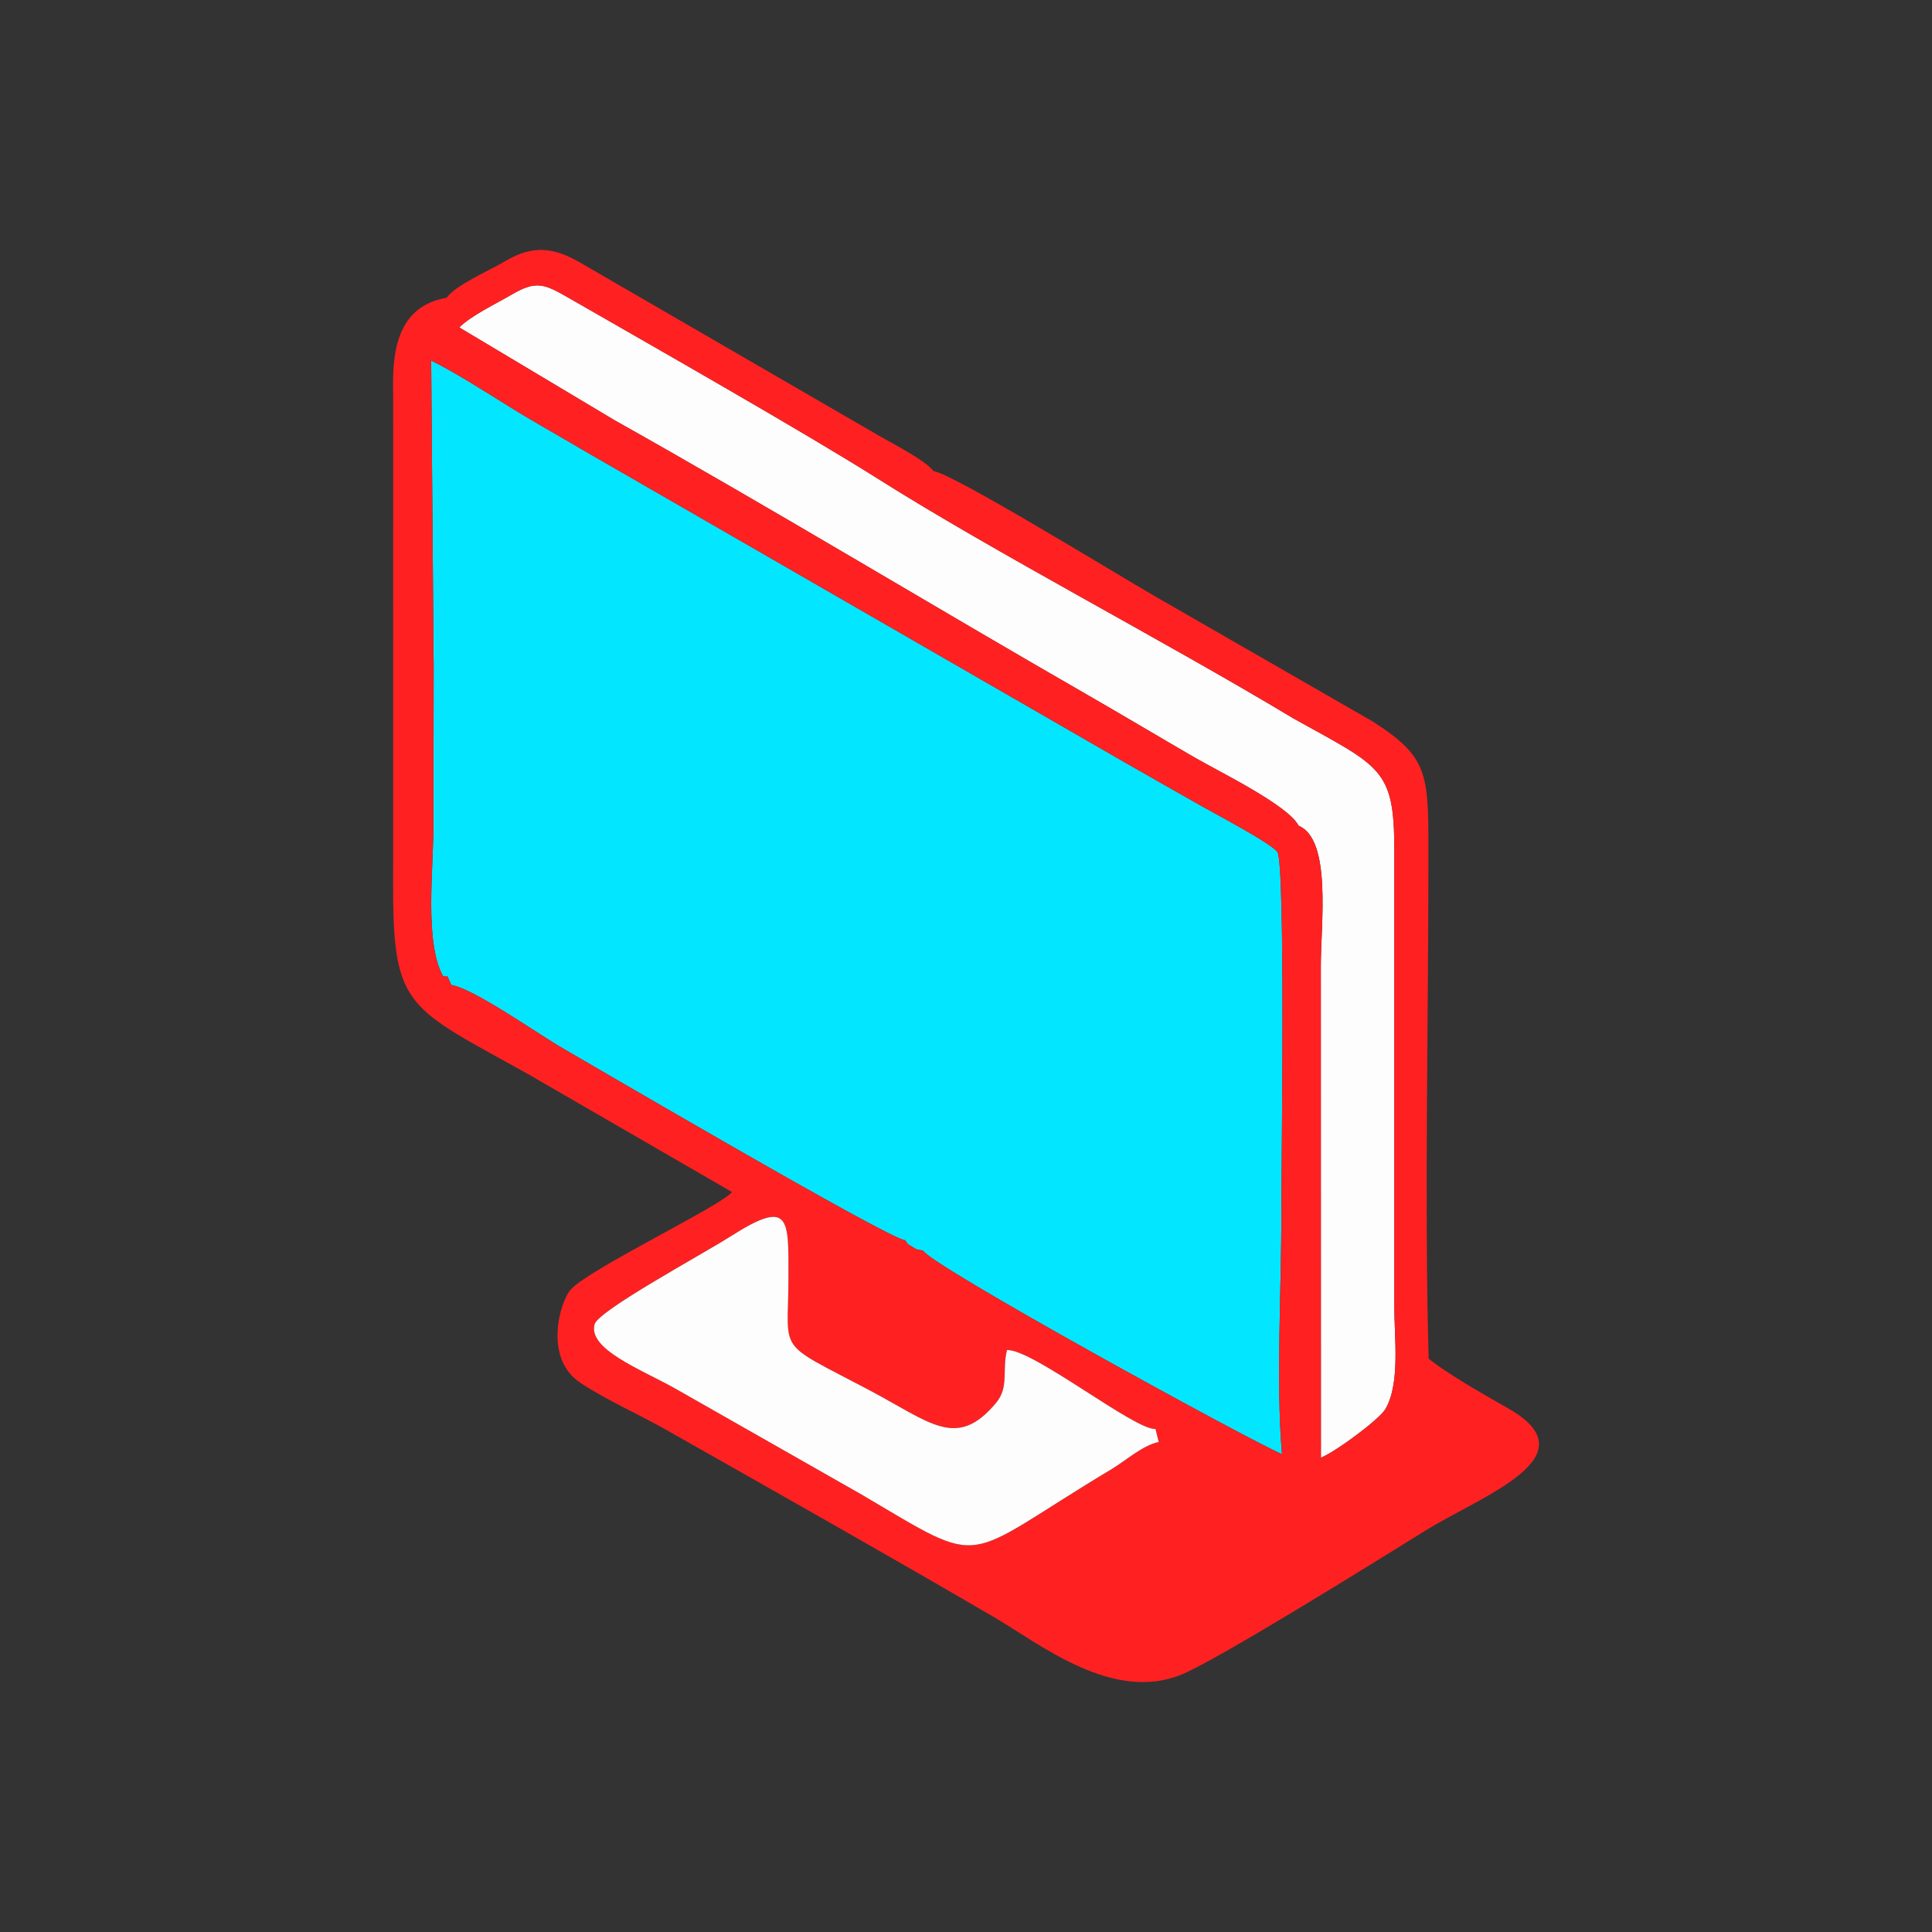 <?xml version="1.0" encoding="UTF-8"?>
<!DOCTYPE svg PUBLIC "-//W3C//DTD SVG 1.1//EN" "http://www.w3.org/Graphics/SVG/1.1/DTD/svg11.dtd">
<!-- Creator: CorelDRAW 2021 (64 Bit) -->
<svg xmlns="http://www.w3.org/2000/svg" xml:space="preserve" width="500px" height="500px" version="1.1" style="shape-rendering:geometricPrecision; text-rendering:geometricPrecision; image-rendering:optimizeQuality; fill-rule:evenodd; clip-rule:evenodd"
viewBox="0 0 500 500"
 xmlns:xlink="http://www.w3.org/1999/xlink"
 xmlns:xodm="http://www.corel.com/coreldraw/odm/2003">
 <rect x="0" y="0" width="500" height="500" fill="#333333" stroke="none"/>
 <defs>
  <style type="text/css">
   <![CDATA[
    .fil0 {fill:none}
    .fil1 {fill:#03E6FF}
    .fil2 {fill:#FDFDFD}
    .fil3 {fill:#FF2121}
   ]]>
  </style>
 </defs>
 <g id="Camada_x0020_1">
  <g id="_2551219324672">
   <rect class="fil0" width="500" height="500"/>
   <g>
    <path class="fil1" d="M234.24 320.97c0.88,1.06 0.19,0.72 1.65,1.59 1.98,1.19 0.9,0.59 2.98,1.1 2.68,4.24 83.32,48.51 92.91,52.68 -1.61,-18.47 -0.11,-43.09 -0.17,-62.34 -0.03,-7.91 1.13,-89.91 -1,-93.45 -1.26,-2.11 -15.78,-9.74 -19.36,-11.78 -7.09,-4.05 -12.81,-7.23 -19.87,-11.3l-140.18 -80.81c-6.83,-4.05 -13.52,-7.74 -19.62,-11.56 -6.09,-3.8 -14.56,-9.17 -19.99,-11.78l0.64 79.45c-0.01,13.45 -0.05,26.9 -0.04,40.35 0.02,11.45 -2.4,30.75 2.45,39.45 1.6,0.67 0.61,-1.18 2.15,2.34 5.8,0.88 22.63,12.82 29.06,16.51 5.99,3.44 84.2,49.31 88.39,49.55z"/>
    <path class="fil2" d="M336.06 213.68c8.62,3.57 5.77,25.42 5.77,36.13l0.02 127.44c3.83,-1.53 15.08,-9.87 16.67,-12.55 3.92,-6.61 2.32,-18.55 2.32,-26.86l0 -118.3c-0.02,-20.72 -3.67,-21.13 -26.03,-33.57 -33.5,-20.15 -77.56,-43.08 -107.46,-61.98 -18.96,-11.98 -58.82,-34.63 -79.87,-46.73 -6.62,-3.81 -8.64,-4.79 -15.12,-0.99 -4.16,2.43 -10.39,5.37 -13.5,8.47l40.21 24.03c41.49,23.3 80.68,47.1 122.93,71.4 8.58,4.94 16.95,9.94 27.22,15.9 6.08,3.53 24.21,12.35 26.84,17.61z"/>
    <path class="fil3" d="M299.04 369.81l0.83 3.38c-4.12,0.83 -8.49,4.79 -12.1,6.96 -39.89,23.92 -31.73,26.12 -64.77,6.65l-48.5 -27.59c-8.74,-4.86 -22.38,-10.07 -20.62,-16.49 0.98,-3.56 27.84,-18.07 35.15,-22.72 15.49,-9.86 15.03,-4.82 15.02,10.51 -0.01,20.23 -3.63,16.3 20.62,29.1 16.26,8.59 22.92,15.67 33.13,3.43 3.39,-4.08 1.48,-8.27 2.81,-13.65 6.68,-0.29 33.21,20.89 38.43,20.42zm-182.25 -114.9c-1.54,-3.52 -0.55,-1.67 -2.15,-2.34 -4.85,-8.7 -2.43,-28 -2.45,-39.45 -0.01,-13.45 0.03,-26.9 0.04,-40.35l-0.64 -79.45c5.43,2.61 13.9,7.98 19.99,11.78 6.1,3.82 12.79,7.51 19.62,11.56l140.18 80.81c7.06,4.07 12.78,7.25 19.87,11.3 3.58,2.04 18.1,9.67 19.36,11.78 2.13,3.54 0.97,85.54 1,93.45 0.06,19.25 -1.44,43.87 0.17,62.34 -9.59,-4.17 -90.23,-48.44 -92.91,-52.68 -2.08,-0.51 -1,0.09 -2.98,-1.1 -1.46,-0.87 -0.77,-0.53 -1.65,-1.59 -4.19,-0.24 -82.4,-46.11 -88.39,-49.55 -6.43,-3.69 -23.26,-15.63 -29.06,-16.51zm219.27 -41.23c-2.63,-5.26 -20.76,-14.08 -26.84,-17.61 -10.27,-5.96 -18.64,-10.96 -27.22,-15.9 -42.25,-24.3 -81.44,-48.1 -122.93,-71.4l-40.21 -24.03c3.11,-3.1 9.34,-6.04 13.5,-8.47 6.48,-3.8 8.5,-2.82 15.12,0.99 21.05,12.1 60.91,34.75 79.87,46.73 29.9,18.9 73.96,41.83 107.46,61.98 22.36,12.44 26.01,12.85 26.03,33.57l0 118.3c0,8.31 1.6,20.25 -2.32,26.86 -1.59,2.68 -12.84,11.02 -16.67,12.55l-0.02 -127.44c0,-10.71 2.85,-32.56 -5.77,-36.13zm-94.46 -91.76c-2.26,-2.93 -11.09,-7.37 -14.68,-9.48l-76.67 -44.42c-6.9,-4.01 -12.31,-4.66 -19.31,-0.54 -4.84,2.84 -12.97,6.28 -15.35,9.58 -15.3,2.6 -13.84,19.04 -13.83,26.94l-0.02 125.63c-0.01,31.43 4,31.1 34.94,48.35l52.77 30.52c-2.73,3.53 -36.89,19.87 -41.71,25.2 -2.87,3.17 -7.12,17.87 2.5,24.2 6.99,4.59 14.96,8.06 21.94,12.01 30.71,17.4 57.12,32.28 85.18,48.67 11.83,6.91 30.75,22.27 48.68,14.68 10.04,-4.26 50.99,-29.78 62.77,-37.09 14.76,-9.15 43.46,-19.23 21.46,-31.71 -5.77,-3.27 -16.32,-9.29 -20.54,-12.86 -1.15,-41.35 0.02,-90.93 -0.06,-133.89 -0.03,-17.95 -0.72,-22.21 -14.37,-30.96l-56.51 -32.5c-9.8,-5.64 -52.12,-31.66 -57.19,-32.33z"/>
    <path class="fil2" d="M299.87 373.19l-0.83 -3.38c-5.22,0.47 -31.75,-20.71 -38.43,-20.42 -1.33,5.38 0.58,9.57 -2.81,13.65 -10.21,12.24 -16.87,5.16 -33.13,-3.43 -24.25,-12.8 -20.63,-8.87 -20.62,-29.1 0.01,-15.33 0.47,-20.37 -15.02,-10.51 -7.31,4.65 -34.17,19.16 -35.15,22.72 -1.76,6.42 11.88,11.63 20.62,16.49l48.5 27.59c33.04,19.47 24.88,17.27 64.77,-6.65 3.61,-2.17 7.98,-6.13 12.1,-6.96z"/>
   </g>
  </g>
 </g>
</svg>
